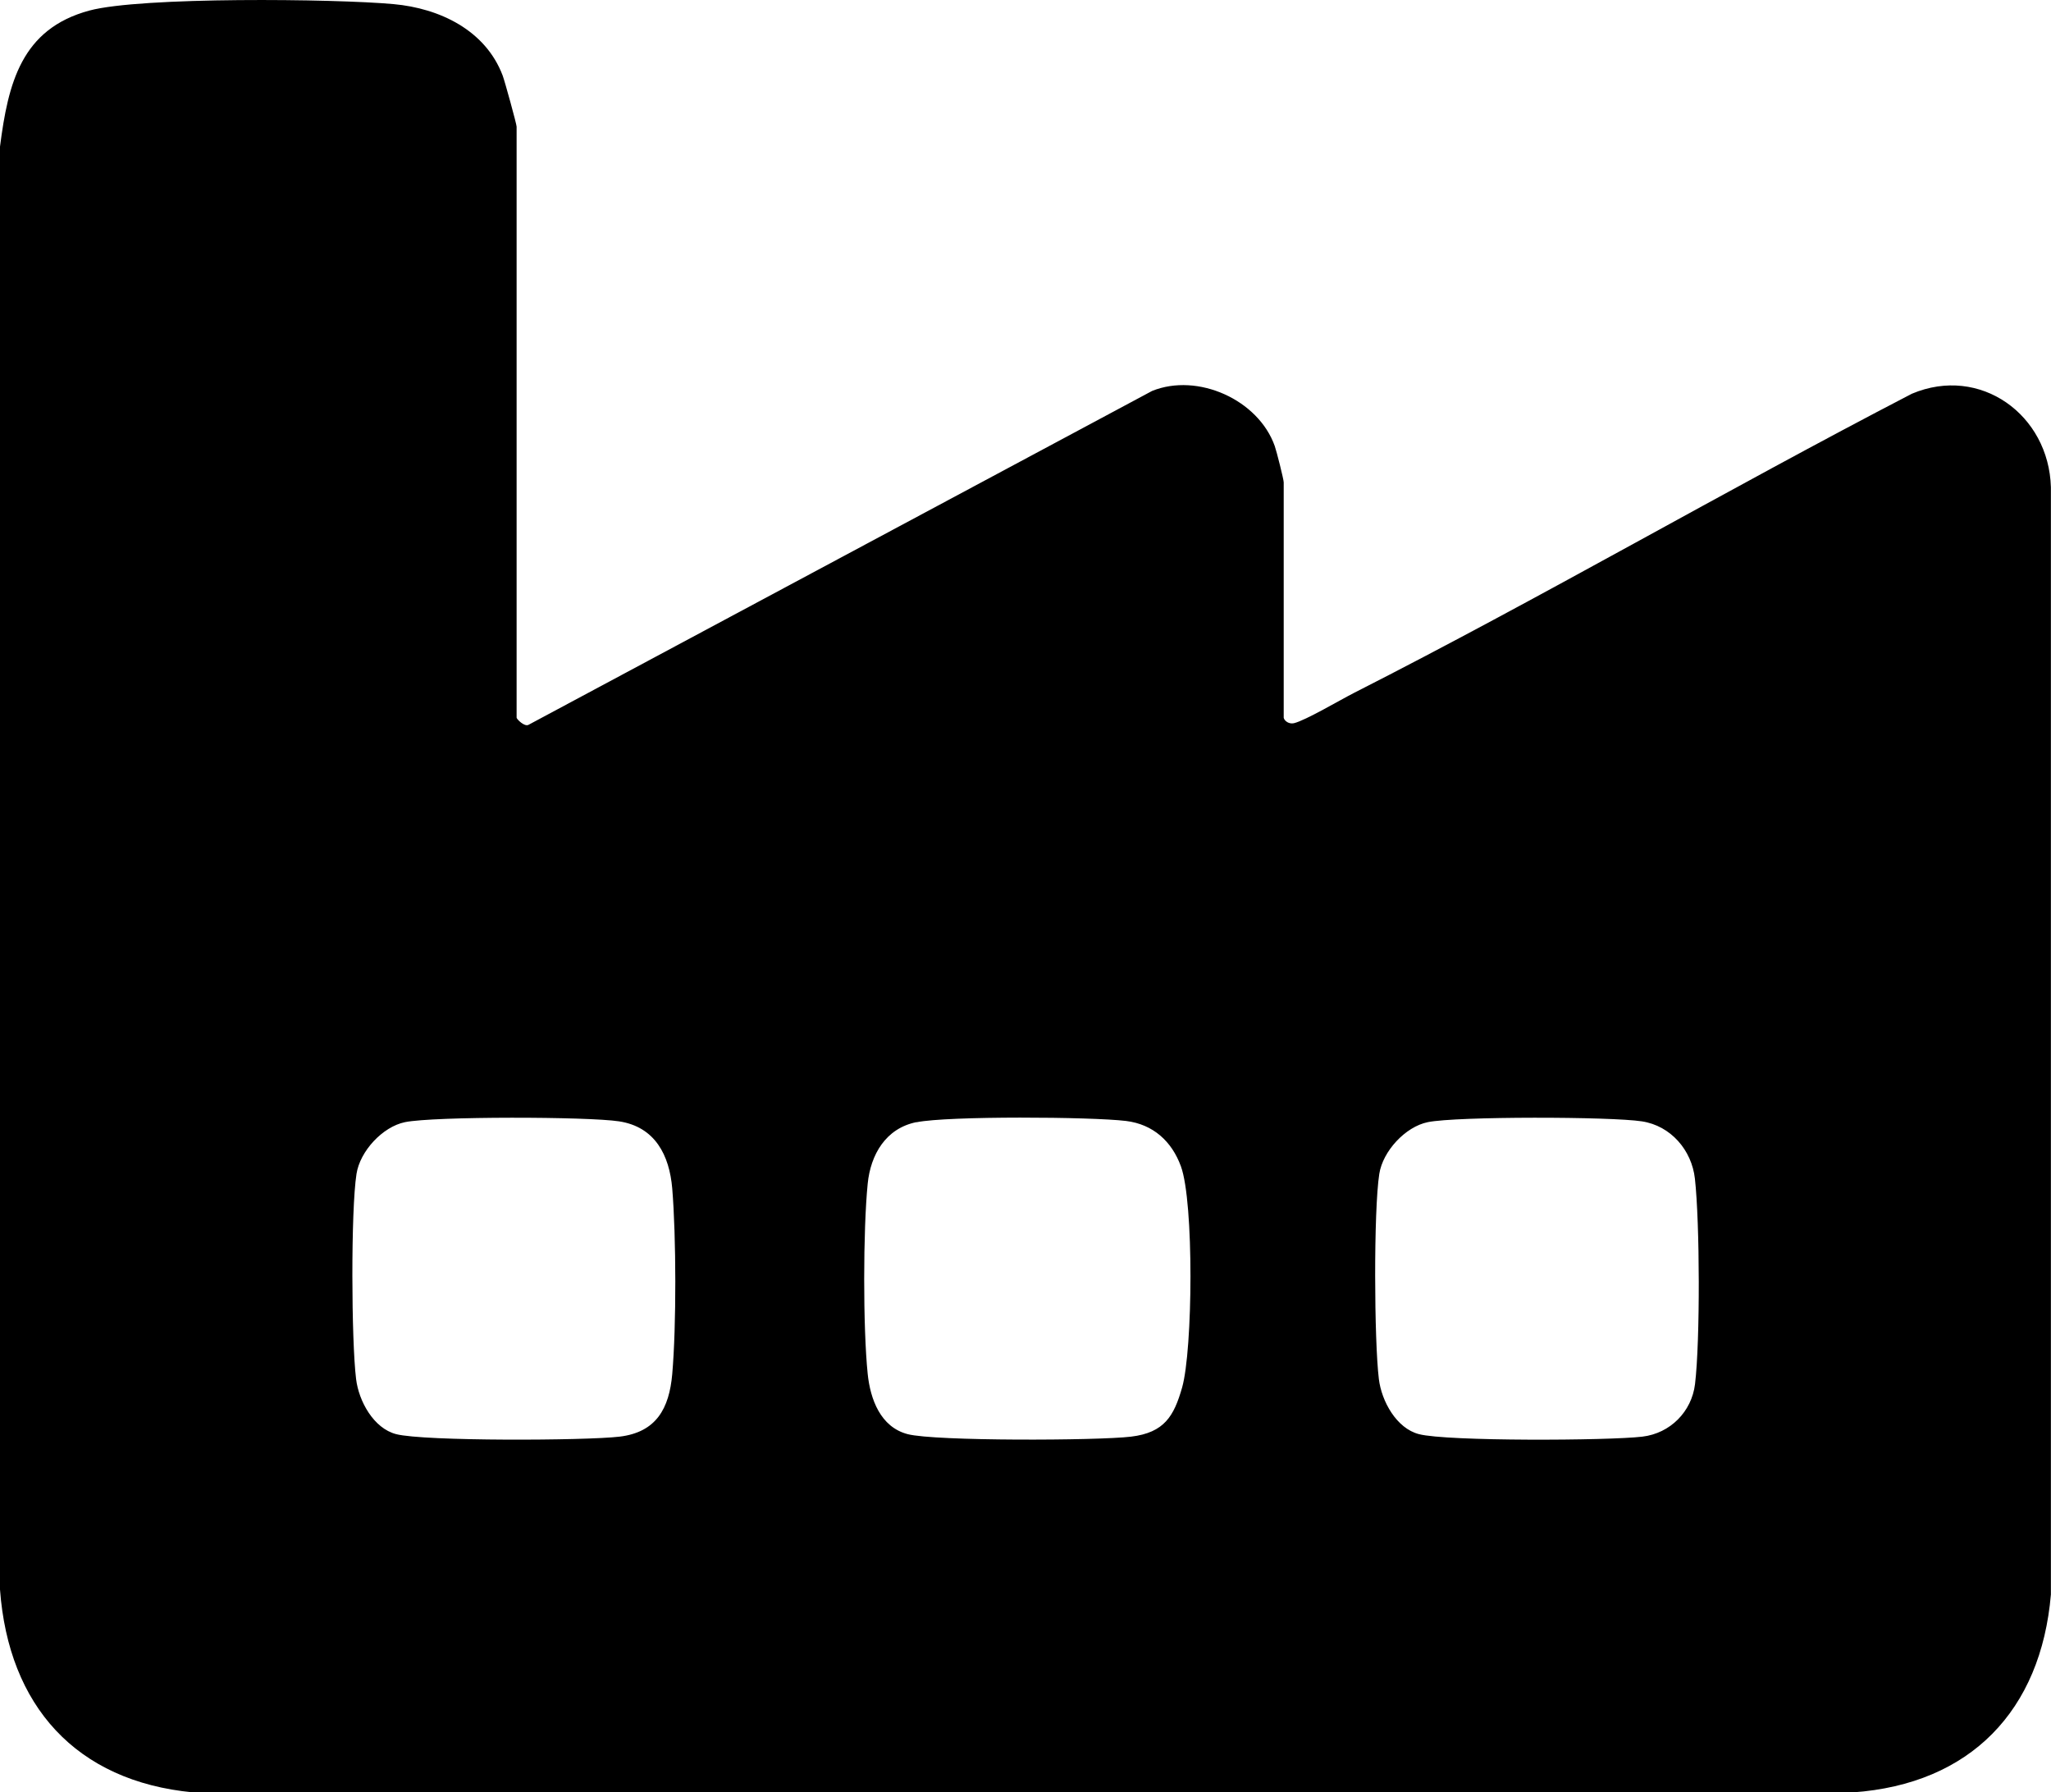 <svg width="103" height="90" viewBox="0 0 103 90" fill="none" xmlns="http://www.w3.org/2000/svg">
<g clip-path="url(#clip0_774_2507)">
<path d="M64.467 36.042C64.507 36.203 64.729 36.369 64.981 36.314C65.556 36.178 67.305 35.145 67.996 34.793C77.429 29.999 86.615 24.646 96.012 19.771C99.446 18.321 102.894 20.828 102.995 24.464V80.065C102.496 85.891 98.957 89.582 93.053 90H9.695C3.806 89.441 0.429 85.644 0 79.813V7.363C0.408 4.19 1.064 1.451 4.492 0.529C7.088 -0.166 16.788 -0.065 19.768 0.207C22.082 0.418 24.381 1.516 25.243 3.792C25.349 4.074 25.944 6.23 25.944 6.361V36.037C25.944 36.102 26.337 36.51 26.544 36.394L57.858 19.63C60.151 18.703 63.197 20.073 64.018 22.4C64.109 22.656 64.467 24.072 64.467 24.218V36.037V36.042ZM20.338 56.346C19.209 56.578 18.079 57.806 17.903 58.944C17.615 60.788 17.646 67.334 17.883 69.248C18.019 70.361 18.765 71.72 19.894 72.012C21.301 72.375 29.418 72.34 31.112 72.138C32.967 71.917 33.607 70.713 33.759 69.001C33.97 66.589 33.96 62.097 33.759 59.675C33.617 58.008 32.901 56.583 31.092 56.306C29.534 56.064 21.795 56.049 20.338 56.346ZM46.02 56.346C44.482 56.658 43.721 57.973 43.575 59.438C43.343 61.755 43.338 66.674 43.575 68.986C43.706 70.255 44.215 71.655 45.581 72.012C46.947 72.37 55.12 72.34 56.799 72.138C58.478 71.937 58.956 71.101 59.365 69.671C59.904 67.772 59.965 60.36 59.304 58.562C58.846 57.308 57.908 56.452 56.547 56.286C54.792 56.074 47.608 56.029 46.025 56.351L46.02 56.346ZM71.702 56.346C70.572 56.578 69.443 57.806 69.267 58.944C68.979 60.788 69.01 67.334 69.246 69.248C69.383 70.361 70.129 71.72 71.258 72.012C72.67 72.38 80.777 72.34 82.476 72.138C83.882 71.972 84.956 70.879 85.123 69.499C85.385 67.314 85.365 61.387 85.117 59.181C84.956 57.751 83.907 56.527 82.456 56.306C80.898 56.064 73.159 56.049 71.702 56.346Z" fill="black"/>
</g>
<defs>
<clipPath id="clip0_774_2507">
<rect width="103" height="90" fill="white"/>
</clipPath>
</defs>
</svg>
